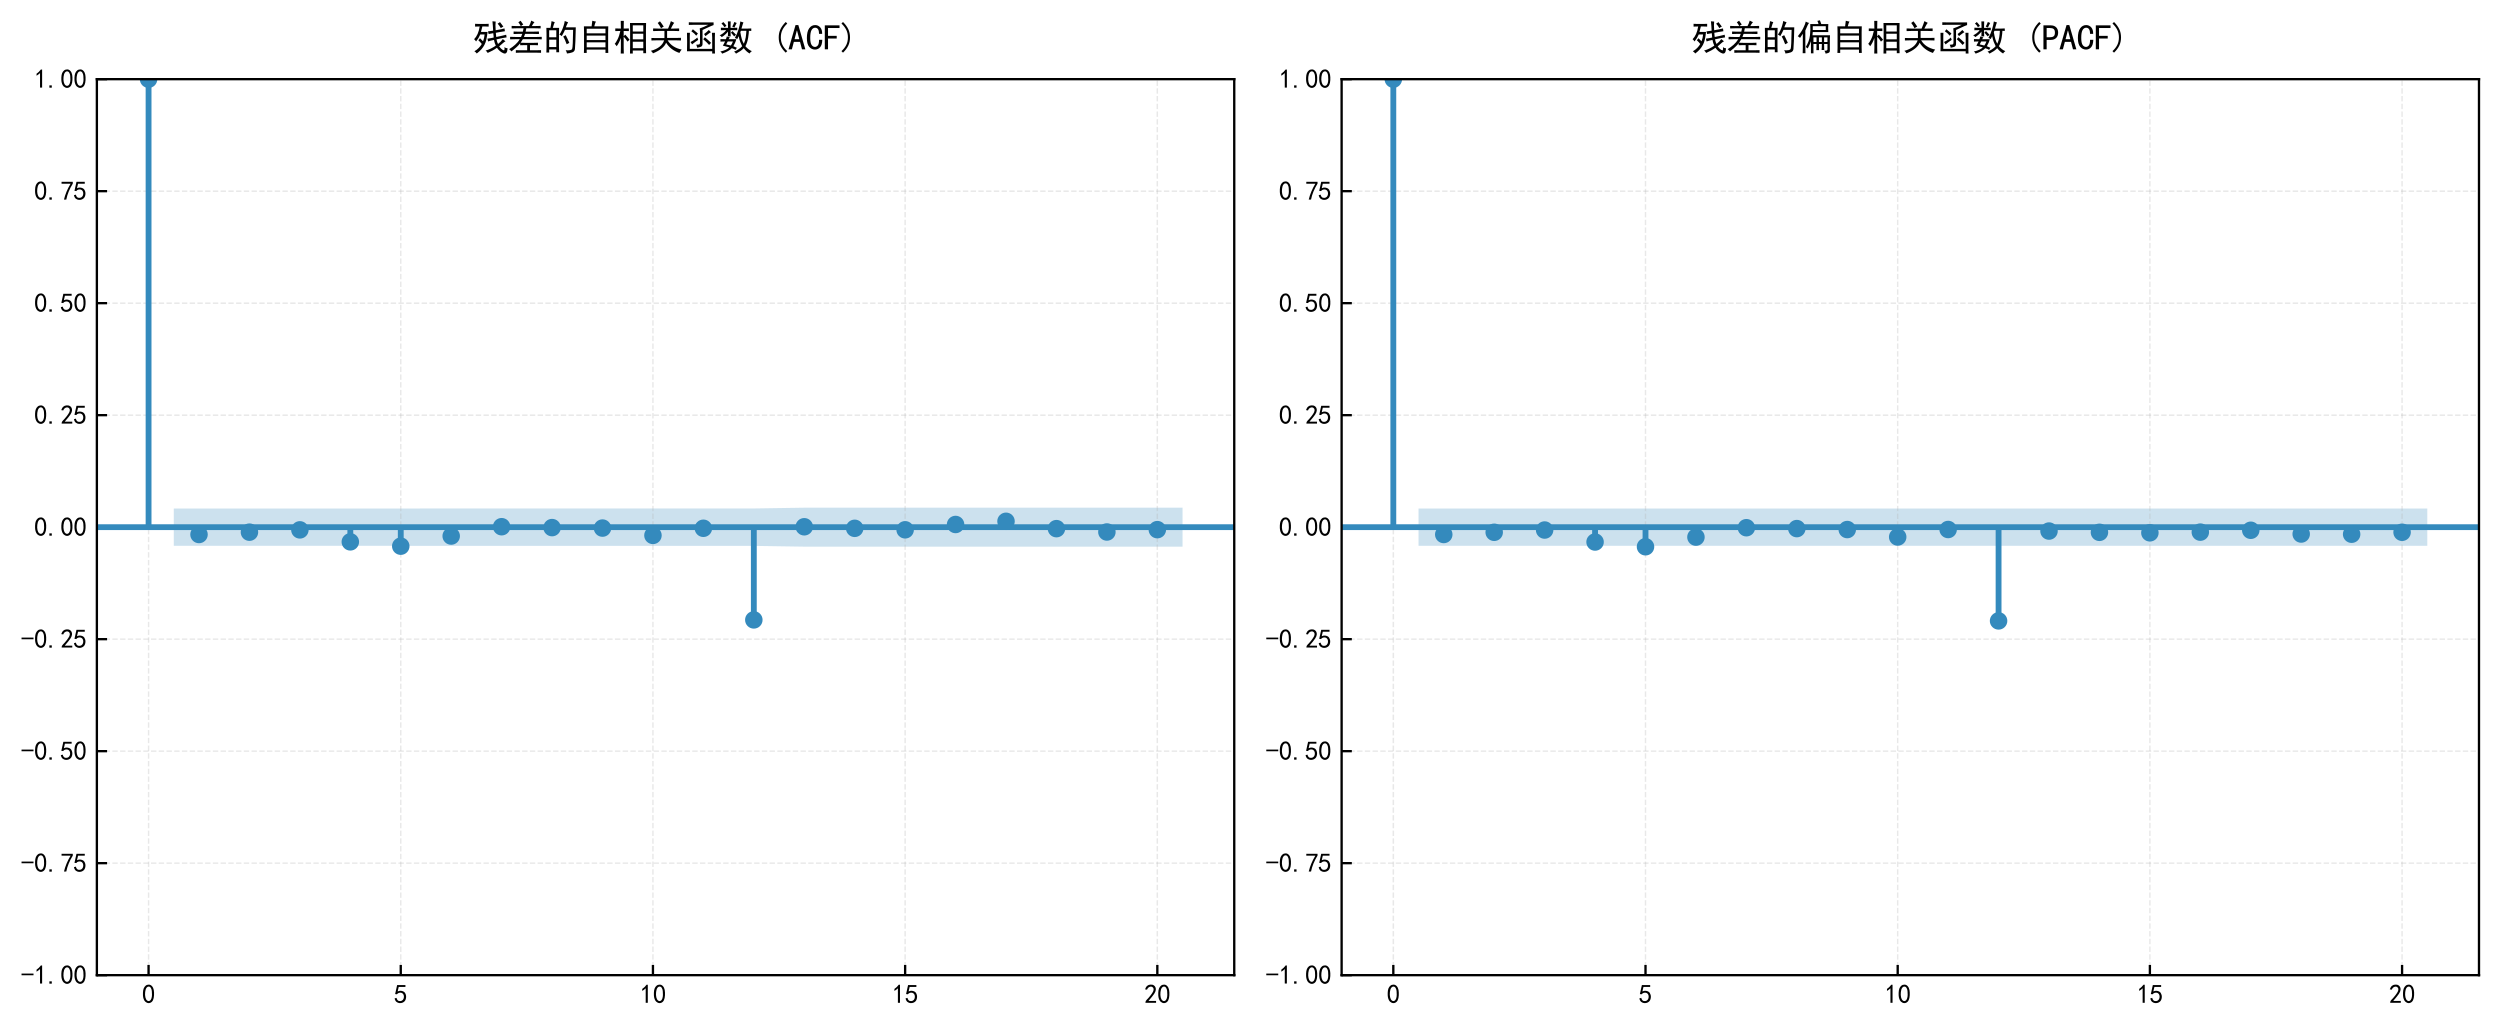 <?xml version="1.0" encoding="utf-8" standalone="no"?>
<!DOCTYPE svg PUBLIC "-//W3C//DTD SVG 1.1//EN"
  "http://www.w3.org/Graphics/SVG/1.1/DTD/svg11.dtd">
<svg xmlns:xlink="http://www.w3.org/1999/xlink" width="856.8pt" height="352.219pt" viewBox="0 0 856.8 352.219" xmlns="http://www.w3.org/2000/svg" version="1.1">
 <defs>
  <style type="text/css">*{stroke-linejoin: round; stroke-linecap: butt}</style>
 </defs>
 <g id="figure_1">
  <g id="patch_1">
   <path d="M 0 352.219 
L 856.8 352.219 
L 856.8 0 
L 0 0 
z
" style="fill: #ffffff"/>
  </g>
  <g id="axes_1">
   <g id="patch_2">
    <path d="M 33.2 334.206 
L 423 334.206 
L 423 27.137 
L 33.2 27.137 
z
" style="fill: #ffffff"/>
   </g>
   <g id="FillBetweenPolyCollection_1">
    <path d="M 59.561 174.287 
L 59.561 187.057 
L 85.49 187.059 
L 102.776 187.06 
L 120.062 187.06 
L 137.348 187.067 
L 154.634 187.078 
L 171.92 187.081 
L 189.206 187.081 
L 206.492 187.081 
L 223.778 187.081 
L 241.065 187.083 
L 258.351 187.083 
L 275.637 187.35 
L 292.923 187.35 
L 310.209 187.35 
L 327.495 187.35 
L 344.781 187.35 
L 362.067 187.351 
L 379.353 187.351 
L 405.282 187.352 
L 405.282 173.992 
L 405.282 173.992 
L 379.353 173.992 
L 362.067 173.993 
L 344.781 173.994 
L 327.495 173.994 
L 310.209 173.994 
L 292.923 173.994 
L 275.637 173.994 
L 258.351 174.261 
L 241.065 174.261 
L 223.778 174.263 
L 206.492 174.263 
L 189.206 174.263 
L 171.92 174.263 
L 154.634 174.266 
L 137.348 174.277 
L 120.062 174.284 
L 102.776 174.284 
L 85.49 174.285 
L 59.561 174.287 
z
" clip-path="url(#pcaba316d88)" style="fill: #348abd; fill-opacity: 0.25"/>
   </g>
   <g id="matplotlib.axis_1">
    <g id="xtick_1">
     <g id="line2d_1">
      <path d="M 50.918 334.206 
L 50.918 27.137 
" clip-path="url(#pcaba316d88)" style="fill: none; stroke-dasharray: 1.85,0.8; stroke-dashoffset: 0; stroke: #b2b2b2; stroke-opacity: 0.3; stroke-width: 0.5"/>
     </g>
     <g id="line2d_2">
      <defs>
       <path id="m347ebb7523" d="M 0 0 
L 0 -3.5 
" style="stroke: #000000; stroke-width: 0.8"/>
      </defs>
      <g>
       <use xlink:href="#m347ebb7523" x="50.918" y="334.206" style="stroke: #000000; stroke-width: 0.8"/>
      </g>
     </g>
     <g id="text_1">
      <!-- 0 -->
      <g transform="translate(48.668 343.894) scale(0.09 -0.09)">
       <defs>
        <path id="SimHei-30" d="M 225 2537 
Q 250 3200 412 3587 
Q 575 3975 875 4225 
Q 1175 4475 1612 4475 
Q 2050 4475 2375 4112 
Q 2700 3750 2800 3200 
Q 2900 2650 2862 1937 
Q 2825 1225 2612 775 
Q 2400 325 1975 150 
Q 1550 -25 1125 187 
Q 700 400 525 750 
Q 350 1100 275 1487 
Q 200 1875 225 2537 
z
M 750 2687 
Q 675 2000 800 1462 
Q 925 925 1212 700 
Q 1500 475 1800 612 
Q 2100 750 2237 1162 
Q 2375 1575 2375 2062 
Q 2375 2550 2337 2950 
Q 2300 3350 2112 3675 
Q 1925 4000 1612 4012 
Q 1300 4025 1062 3700 
Q 825 3375 750 2687 
z
" transform="scale(0.016)"/>
       </defs>
       <use xlink:href="#SimHei-30"/>
      </g>
     </g>
    </g>
    <g id="xtick_2">
     <g id="line2d_3">
      <path d="M 137.348 334.206 
L 137.348 27.137 
" clip-path="url(#pcaba316d88)" style="fill: none; stroke-dasharray: 1.85,0.8; stroke-dashoffset: 0; stroke: #b2b2b2; stroke-opacity: 0.3; stroke-width: 0.5"/>
     </g>
     <g id="line2d_4">
      <g>
       <use xlink:href="#m347ebb7523" x="137.348" y="334.206" style="stroke: #000000; stroke-width: 0.8"/>
      </g>
     </g>
     <g id="text_2">
      <!-- 5 -->
      <g transform="translate(135.098 343.894) scale(0.09 -0.09)">
       <defs>
        <path id="SimHei-35" d="M 550 1325 
Q 725 650 1150 575 
Q 1575 500 1837 662 
Q 2100 825 2212 1087 
Q 2325 1350 2312 1675 
Q 2300 2000 2137 2225 
Q 1975 2450 1725 2525 
Q 1475 2600 1162 2525 
Q 850 2450 650 2175 
L 225 2225 
Q 275 2375 700 4375 
L 2675 4375 
L 2675 3925 
L 1075 3925 
Q 950 3250 825 2850 
Q 1200 3025 1525 3012 
Q 1850 3000 2150 2862 
Q 2450 2725 2587 2487 
Q 2725 2250 2787 2012 
Q 2850 1775 2837 1500 
Q 2825 1225 2725 937 
Q 2625 650 2425 462 
Q 2225 275 1937 162 
Q 1650 50 1275 75 
Q 900 100 562 350 
Q 225 600 100 1200 
L 550 1325 
z
" transform="scale(0.016)"/>
       </defs>
       <use xlink:href="#SimHei-35"/>
      </g>
     </g>
    </g>
    <g id="xtick_3">
     <g id="line2d_5">
      <path d="M 223.778 334.206 
L 223.778 27.137 
" clip-path="url(#pcaba316d88)" style="fill: none; stroke-dasharray: 1.85,0.8; stroke-dashoffset: 0; stroke: #b2b2b2; stroke-opacity: 0.3; stroke-width: 0.5"/>
     </g>
     <g id="line2d_6">
      <g>
       <use xlink:href="#m347ebb7523" x="223.778" y="334.206" style="stroke: #000000; stroke-width: 0.8"/>
      </g>
     </g>
     <g id="text_3">
      <!-- 10 -->
      <g transform="translate(219.278 343.894) scale(0.09 -0.09)">
       <defs>
        <path id="SimHei-31" d="M 1400 3600 
Q 1075 3275 575 2975 
L 575 3450 
Q 1200 3875 1600 4450 
L 1900 4450 
L 1900 150 
L 1400 150 
L 1400 3600 
z
" transform="scale(0.016)"/>
       </defs>
       <use xlink:href="#SimHei-31"/>
       <use xlink:href="#SimHei-30" transform="translate(50 0)"/>
      </g>
     </g>
    </g>
    <g id="xtick_4">
     <g id="line2d_7">
      <path d="M 310.209 334.206 
L 310.209 27.137 
" clip-path="url(#pcaba316d88)" style="fill: none; stroke-dasharray: 1.85,0.8; stroke-dashoffset: 0; stroke: #b2b2b2; stroke-opacity: 0.3; stroke-width: 0.5"/>
     </g>
     <g id="line2d_8">
      <g>
       <use xlink:href="#m347ebb7523" x="310.209" y="334.206" style="stroke: #000000; stroke-width: 0.8"/>
      </g>
     </g>
     <g id="text_4">
      <!-- 15 -->
      <g transform="translate(305.709 343.894) scale(0.09 -0.09)">
       <use xlink:href="#SimHei-31"/>
       <use xlink:href="#SimHei-35" transform="translate(50 0)"/>
      </g>
     </g>
    </g>
    <g id="xtick_5">
     <g id="line2d_9">
      <path d="M 396.639 334.206 
L 396.639 27.137 
" clip-path="url(#pcaba316d88)" style="fill: none; stroke-dasharray: 1.85,0.8; stroke-dashoffset: 0; stroke: #b2b2b2; stroke-opacity: 0.3; stroke-width: 0.5"/>
     </g>
     <g id="line2d_10">
      <g>
       <use xlink:href="#m347ebb7523" x="396.639" y="334.206" style="stroke: #000000; stroke-width: 0.8"/>
      </g>
     </g>
     <g id="text_5">
      <!-- 20 -->
      <g transform="translate(392.139 343.894) scale(0.09 -0.09)">
       <defs>
        <path id="SimHei-32" d="M 300 250 
Q 325 625 650 925 
Q 975 1225 1475 1862 
Q 1975 2500 2125 2850 
Q 2275 3200 2237 3450 
Q 2200 3700 2000 3862 
Q 1800 4025 1537 4000 
Q 1275 3975 1037 3800 
Q 800 3625 675 3275 
L 200 3350 
Q 400 3925 712 4187 
Q 1025 4450 1450 4475 
Q 1700 4500 1900 4462 
Q 2100 4425 2312 4287 
Q 2525 4150 2662 3875 
Q 2800 3600 2762 3212 
Q 2725 2825 2375 2287 
Q 2025 1750 1025 600 
L 2825 600 
L 2825 150 
L 300 150 
L 300 250 
z
" transform="scale(0.016)"/>
       </defs>
       <use xlink:href="#SimHei-32"/>
       <use xlink:href="#SimHei-30" transform="translate(50 0)"/>
      </g>
     </g>
    </g>
   </g>
   <g id="matplotlib.axis_2">
    <g id="ytick_1">
     <g id="line2d_11">
      <path d="M 33.2 334.206 
L 423 334.206 
" clip-path="url(#pcaba316d88)" style="fill: none; stroke-dasharray: 1.85,0.8; stroke-dashoffset: 0; stroke: #b2b2b2; stroke-opacity: 0.3; stroke-width: 0.5"/>
     </g>
     <g id="line2d_12">
      <defs>
       <path id="m91cff520f2" d="M 0 0 
L 3.5 0 
" style="stroke: #000000; stroke-width: 0.8"/>
      </defs>
      <g>
       <use xlink:href="#m91cff520f2" x="33.2" y="334.206" style="stroke: #000000; stroke-width: 0.8"/>
      </g>
     </g>
     <g id="text_6">
      <!-- -1.00 -->
      <g transform="translate(7.2 337.3) scale(0.09 -0.09)">
       <defs>
        <path id="SimHei-2d" d="M 2975 2125 
L 125 2125 
L 125 2525 
L 2975 2525 
L 2975 2125 
z
" transform="scale(0.016)"/>
        <path id="SimHei-2e" d="M 1075 125 
L 500 125 
L 500 675 
L 1075 675 
L 1075 125 
z
" transform="scale(0.016)"/>
       </defs>
       <use xlink:href="#SimHei-2d"/>
       <use xlink:href="#SimHei-31" transform="translate(50 0)"/>
       <use xlink:href="#SimHei-2e" transform="translate(100 0)"/>
       <use xlink:href="#SimHei-30" transform="translate(150 0)"/>
       <use xlink:href="#SimHei-30" transform="translate(200 0)"/>
      </g>
     </g>
    </g>
    <g id="ytick_2">
     <g id="line2d_13">
      <path d="M 33.2 295.823 
L 423 295.823 
" clip-path="url(#pcaba316d88)" style="fill: none; stroke-dasharray: 1.85,0.8; stroke-dashoffset: 0; stroke: #b2b2b2; stroke-opacity: 0.3; stroke-width: 0.5"/>
     </g>
     <g id="line2d_14">
      <g>
       <use xlink:href="#m91cff520f2" x="33.2" y="295.823" style="stroke: #000000; stroke-width: 0.8"/>
      </g>
     </g>
     <g id="text_7">
      <!-- -0.75 -->
      <g transform="translate(7.2 298.916) scale(0.09 -0.09)">
       <defs>
        <path id="SimHei-37" d="M 850 150 
Q 1300 2050 2425 3925 
L 275 3925 
L 275 4375 
L 2950 4375 
L 2950 3950 
Q 1775 2050 1400 150 
L 850 150 
z
" transform="scale(0.016)"/>
       </defs>
       <use xlink:href="#SimHei-2d"/>
       <use xlink:href="#SimHei-30" transform="translate(50 0)"/>
       <use xlink:href="#SimHei-2e" transform="translate(100 0)"/>
       <use xlink:href="#SimHei-37" transform="translate(150 0)"/>
       <use xlink:href="#SimHei-35" transform="translate(200 0)"/>
      </g>
     </g>
    </g>
    <g id="ytick_3">
     <g id="line2d_15">
      <path d="M 33.2 257.439 
L 423 257.439 
" clip-path="url(#pcaba316d88)" style="fill: none; stroke-dasharray: 1.85,0.8; stroke-dashoffset: 0; stroke: #b2b2b2; stroke-opacity: 0.3; stroke-width: 0.5"/>
     </g>
     <g id="line2d_16">
      <g>
       <use xlink:href="#m91cff520f2" x="33.2" y="257.439" style="stroke: #000000; stroke-width: 0.8"/>
      </g>
     </g>
     <g id="text_8">
      <!-- -0.50 -->
      <g transform="translate(7.2 260.533) scale(0.09 -0.09)">
       <use xlink:href="#SimHei-2d"/>
       <use xlink:href="#SimHei-30" transform="translate(50 0)"/>
       <use xlink:href="#SimHei-2e" transform="translate(100 0)"/>
       <use xlink:href="#SimHei-35" transform="translate(150 0)"/>
       <use xlink:href="#SimHei-30" transform="translate(200 0)"/>
      </g>
     </g>
    </g>
    <g id="ytick_4">
     <g id="line2d_17">
      <path d="M 33.2 219.055 
L 423 219.055 
" clip-path="url(#pcaba316d88)" style="fill: none; stroke-dasharray: 1.85,0.8; stroke-dashoffset: 0; stroke: #b2b2b2; stroke-opacity: 0.3; stroke-width: 0.5"/>
     </g>
     <g id="line2d_18">
      <g>
       <use xlink:href="#m91cff520f2" x="33.2" y="219.055" style="stroke: #000000; stroke-width: 0.8"/>
      </g>
     </g>
     <g id="text_9">
      <!-- -0.25 -->
      <g transform="translate(7.2 222.149) scale(0.09 -0.09)">
       <use xlink:href="#SimHei-2d"/>
       <use xlink:href="#SimHei-30" transform="translate(50 0)"/>
       <use xlink:href="#SimHei-2e" transform="translate(100 0)"/>
       <use xlink:href="#SimHei-32" transform="translate(150 0)"/>
       <use xlink:href="#SimHei-35" transform="translate(200 0)"/>
      </g>
     </g>
    </g>
    <g id="ytick_5">
     <g id="line2d_19">
      <path d="M 33.2 180.672 
L 423 180.672 
" clip-path="url(#pcaba316d88)" style="fill: none; stroke-dasharray: 1.85,0.8; stroke-dashoffset: 0; stroke: #b2b2b2; stroke-opacity: 0.3; stroke-width: 0.5"/>
     </g>
     <g id="line2d_20">
      <g>
       <use xlink:href="#m91cff520f2" x="33.2" y="180.672" style="stroke: #000000; stroke-width: 0.8"/>
      </g>
     </g>
     <g id="text_10">
      <!-- 0.00 -->
      <g transform="translate(11.7 183.766) scale(0.09 -0.09)">
       <use xlink:href="#SimHei-30"/>
       <use xlink:href="#SimHei-2e" transform="translate(50 0)"/>
       <use xlink:href="#SimHei-30" transform="translate(100 0)"/>
       <use xlink:href="#SimHei-30" transform="translate(150 0)"/>
      </g>
     </g>
    </g>
    <g id="ytick_6">
     <g id="line2d_21">
      <path d="M 33.2 142.288 
L 423 142.288 
" clip-path="url(#pcaba316d88)" style="fill: none; stroke-dasharray: 1.85,0.8; stroke-dashoffset: 0; stroke: #b2b2b2; stroke-opacity: 0.3; stroke-width: 0.5"/>
     </g>
     <g id="line2d_22">
      <g>
       <use xlink:href="#m91cff520f2" x="33.2" y="142.288" style="stroke: #000000; stroke-width: 0.8"/>
      </g>
     </g>
     <g id="text_11">
      <!-- 0.25 -->
      <g transform="translate(11.7 145.382) scale(0.09 -0.09)">
       <use xlink:href="#SimHei-30"/>
       <use xlink:href="#SimHei-2e" transform="translate(50 0)"/>
       <use xlink:href="#SimHei-32" transform="translate(100 0)"/>
       <use xlink:href="#SimHei-35" transform="translate(150 0)"/>
      </g>
     </g>
    </g>
    <g id="ytick_7">
     <g id="line2d_23">
      <path d="M 33.2 103.905 
L 423 103.905 
" clip-path="url(#pcaba316d88)" style="fill: none; stroke-dasharray: 1.85,0.8; stroke-dashoffset: 0; stroke: #b2b2b2; stroke-opacity: 0.3; stroke-width: 0.5"/>
     </g>
     <g id="line2d_24">
      <g>
       <use xlink:href="#m91cff520f2" x="33.2" y="103.905" style="stroke: #000000; stroke-width: 0.8"/>
      </g>
     </g>
     <g id="text_12">
      <!-- 0.50 -->
      <g transform="translate(11.7 106.998) scale(0.09 -0.09)">
       <use xlink:href="#SimHei-30"/>
       <use xlink:href="#SimHei-2e" transform="translate(50 0)"/>
       <use xlink:href="#SimHei-35" transform="translate(100 0)"/>
       <use xlink:href="#SimHei-30" transform="translate(150 0)"/>
      </g>
     </g>
    </g>
    <g id="ytick_8">
     <g id="line2d_25">
      <path d="M 33.2 65.521 
L 423 65.521 
" clip-path="url(#pcaba316d88)" style="fill: none; stroke-dasharray: 1.85,0.8; stroke-dashoffset: 0; stroke: #b2b2b2; stroke-opacity: 0.3; stroke-width: 0.5"/>
     </g>
     <g id="line2d_26">
      <g>
       <use xlink:href="#m91cff520f2" x="33.2" y="65.521" style="stroke: #000000; stroke-width: 0.8"/>
      </g>
     </g>
     <g id="text_13">
      <!-- 0.75 -->
      <g transform="translate(11.7 68.615) scale(0.09 -0.09)">
       <use xlink:href="#SimHei-30"/>
       <use xlink:href="#SimHei-2e" transform="translate(50 0)"/>
       <use xlink:href="#SimHei-37" transform="translate(100 0)"/>
       <use xlink:href="#SimHei-35" transform="translate(150 0)"/>
      </g>
     </g>
    </g>
    <g id="ytick_9">
     <g id="line2d_27">
      <path d="M 33.2 27.137 
L 423 27.137 
" clip-path="url(#pcaba316d88)" style="fill: none; stroke-dasharray: 1.85,0.8; stroke-dashoffset: 0; stroke: #b2b2b2; stroke-opacity: 0.3; stroke-width: 0.5"/>
     </g>
     <g id="line2d_28">
      <g>
       <use xlink:href="#m91cff520f2" x="33.2" y="27.137" style="stroke: #000000; stroke-width: 0.8"/>
      </g>
     </g>
     <g id="text_14">
      <!-- 1.00 -->
      <g transform="translate(11.7 30.231) scale(0.09 -0.09)">
       <use xlink:href="#SimHei-31"/>
       <use xlink:href="#SimHei-2e" transform="translate(50 0)"/>
       <use xlink:href="#SimHei-30" transform="translate(100 0)"/>
       <use xlink:href="#SimHei-30" transform="translate(150 0)"/>
      </g>
     </g>
    </g>
   </g>
   <g id="LineCollection_1">
    <path d="M 50.918 180.672 
L 50.918 27.137 
" clip-path="url(#pcaba316d88)" style="fill: none; stroke: #348abd; stroke-width: 2"/>
    <path d="M 68.204 180.672 
L 68.204 183.179 
" clip-path="url(#pcaba316d88)" style="fill: none; stroke: #348abd; stroke-width: 2"/>
    <path d="M 85.49 180.672 
L 85.49 182.385 
" clip-path="url(#pcaba316d88)" style="fill: none; stroke: #348abd; stroke-width: 2"/>
    <path d="M 102.776 180.672 
L 102.776 181.596 
" clip-path="url(#pcaba316d88)" style="fill: none; stroke: #348abd; stroke-width: 2"/>
    <path d="M 120.062 180.672 
L 120.062 185.702 
" clip-path="url(#pcaba316d88)" style="fill: none; stroke: #348abd; stroke-width: 2"/>
    <path d="M 137.348 180.672 
L 137.348 187.181 
" clip-path="url(#pcaba316d88)" style="fill: none; stroke: #348abd; stroke-width: 2"/>
    <path d="M 154.634 180.672 
L 154.634 183.71 
" clip-path="url(#pcaba316d88)" style="fill: none; stroke: #348abd; stroke-width: 2"/>
    <path d="M 171.92 180.672 
L 171.92 180.514 
" clip-path="url(#pcaba316d88)" style="fill: none; stroke: #348abd; stroke-width: 2"/>
    <path d="M 189.206 180.672 
L 189.206 180.818 
" clip-path="url(#pcaba316d88)" style="fill: none; stroke: #348abd; stroke-width: 2"/>
    <path d="M 206.492 180.672 
L 206.492 180.984 
" clip-path="url(#pcaba316d88)" style="fill: none; stroke: #348abd; stroke-width: 2"/>
    <path d="M 223.778 180.672 
L 223.778 183.488 
" clip-path="url(#pcaba316d88)" style="fill: none; stroke: #348abd; stroke-width: 2"/>
    <path d="M 241.065 180.672 
L 241.065 181.05 
" clip-path="url(#pcaba316d88)" style="fill: none; stroke: #348abd; stroke-width: 2"/>
    <path d="M 258.351 180.672 
L 258.351 212.447 
" clip-path="url(#pcaba316d88)" style="fill: none; stroke: #348abd; stroke-width: 2"/>
    <path d="M 275.637 180.672 
L 275.637 180.535 
" clip-path="url(#pcaba316d88)" style="fill: none; stroke: #348abd; stroke-width: 2"/>
    <path d="M 292.923 180.672 
L 292.923 181.066 
" clip-path="url(#pcaba316d88)" style="fill: none; stroke: #348abd; stroke-width: 2"/>
    <path d="M 310.209 180.672 
L 310.209 181.573 
" clip-path="url(#pcaba316d88)" style="fill: none; stroke: #348abd; stroke-width: 2"/>
    <path d="M 327.495 180.672 
L 327.495 179.752 
" clip-path="url(#pcaba316d88)" style="fill: none; stroke: #348abd; stroke-width: 2"/>
    <path d="M 344.781 180.672 
L 344.781 178.661 
" clip-path="url(#pcaba316d88)" style="fill: none; stroke: #348abd; stroke-width: 2"/>
    <path d="M 362.067 180.672 
L 362.067 181.178 
" clip-path="url(#pcaba316d88)" style="fill: none; stroke: #348abd; stroke-width: 2"/>
    <path d="M 379.353 180.672 
L 379.353 182.324 
" clip-path="url(#pcaba316d88)" style="fill: none; stroke: #348abd; stroke-width: 2"/>
    <path d="M 396.639 180.672 
L 396.639 181.52 
" clip-path="url(#pcaba316d88)" style="fill: none; stroke: #348abd; stroke-width: 2"/>
   </g>
   <g id="line2d_29">
    <path d="M 33.2 180.672 
L 423 180.672 
" clip-path="url(#pcaba316d88)" style="fill: none; stroke: #348abd; stroke-width: 2; stroke-linecap: square"/>
   </g>
   <g id="line2d_30">
    <defs>
     <path id="m0219f56761" d="M 0 2.5 
C 0.663 2.5 1.299 2.237 1.768 1.768 
C 2.237 1.299 2.5 0.663 2.5 0 
C 2.5 -0.663 2.237 -1.299 1.768 -1.768 
C 1.299 -2.237 0.663 -2.5 0 -2.5 
C -0.663 -2.5 -1.299 -2.237 -1.768 -1.768 
C -2.237 -1.299 -2.5 -0.663 -2.5 0 
C -2.5 0.663 -2.237 1.299 -1.768 1.768 
C -1.299 2.237 -0.663 2.5 0 2.5 
z
" style="stroke: #348abd"/>
    </defs>
    <g clip-path="url(#pcaba316d88)">
     <use xlink:href="#m0219f56761" x="50.918" y="27.137" style="fill: #348abd; stroke: #348abd"/>
     <use xlink:href="#m0219f56761" x="68.204" y="183.179" style="fill: #348abd; stroke: #348abd"/>
     <use xlink:href="#m0219f56761" x="85.49" y="182.385" style="fill: #348abd; stroke: #348abd"/>
     <use xlink:href="#m0219f56761" x="102.776" y="181.596" style="fill: #348abd; stroke: #348abd"/>
     <use xlink:href="#m0219f56761" x="120.062" y="185.702" style="fill: #348abd; stroke: #348abd"/>
     <use xlink:href="#m0219f56761" x="137.348" y="187.181" style="fill: #348abd; stroke: #348abd"/>
     <use xlink:href="#m0219f56761" x="154.634" y="183.71" style="fill: #348abd; stroke: #348abd"/>
     <use xlink:href="#m0219f56761" x="171.92" y="180.514" style="fill: #348abd; stroke: #348abd"/>
     <use xlink:href="#m0219f56761" x="189.206" y="180.818" style="fill: #348abd; stroke: #348abd"/>
     <use xlink:href="#m0219f56761" x="206.492" y="180.984" style="fill: #348abd; stroke: #348abd"/>
     <use xlink:href="#m0219f56761" x="223.778" y="183.488" style="fill: #348abd; stroke: #348abd"/>
     <use xlink:href="#m0219f56761" x="241.065" y="181.05" style="fill: #348abd; stroke: #348abd"/>
     <use xlink:href="#m0219f56761" x="258.351" y="212.447" style="fill: #348abd; stroke: #348abd"/>
     <use xlink:href="#m0219f56761" x="275.637" y="180.535" style="fill: #348abd; stroke: #348abd"/>
     <use xlink:href="#m0219f56761" x="292.923" y="181.066" style="fill: #348abd; stroke: #348abd"/>
     <use xlink:href="#m0219f56761" x="310.209" y="181.573" style="fill: #348abd; stroke: #348abd"/>
     <use xlink:href="#m0219f56761" x="327.495" y="179.752" style="fill: #348abd; stroke: #348abd"/>
     <use xlink:href="#m0219f56761" x="344.781" y="178.661" style="fill: #348abd; stroke: #348abd"/>
     <use xlink:href="#m0219f56761" x="362.067" y="181.178" style="fill: #348abd; stroke: #348abd"/>
     <use xlink:href="#m0219f56761" x="379.353" y="182.324" style="fill: #348abd; stroke: #348abd"/>
     <use xlink:href="#m0219f56761" x="396.639" y="181.52" style="fill: #348abd; stroke: #348abd"/>
    </g>
   </g>
   <g id="patch_3">
    <path d="M 33.2 334.206 
L 33.2 27.137 
" style="fill: none; stroke: #000000; stroke-width: 0.8; stroke-linejoin: miter; stroke-linecap: square"/>
   </g>
   <g id="patch_4">
    <path d="M 423 334.206 
L 423 27.137 
" style="fill: none; stroke: #000000; stroke-width: 0.8; stroke-linejoin: miter; stroke-linecap: square"/>
   </g>
   <g id="patch_5">
    <path d="M 33.2 334.206 
L 423 334.206 
" style="fill: none; stroke: #000000; stroke-width: 0.8; stroke-linejoin: miter; stroke-linecap: square"/>
   </g>
   <g id="patch_6">
    <path d="M 33.2 27.137 
L 423 27.137 
" style="fill: none; stroke: #000000; stroke-width: 0.8; stroke-linejoin: miter; stroke-linecap: square"/>
   </g>
   <g id="text_15">
    <!-- 残差的自相关函数 (ACF) -->
    <g transform="translate(162.1 17.137) scale(0.12 -0.12)">
     <defs>
      <path id="SimHei-6b8b" d="M 5700 3350 
Q 5325 3300 4900 3225 
Q 4475 3150 4075 3075 
Q 4100 2700 4150 2325 
Q 4625 2425 4987 2500 
Q 5350 2575 5925 2725 
L 6000 2250 
Q 5775 2225 5300 2137 
Q 4825 2050 4200 1900 
Q 4300 1375 4475 1075 
Q 5025 1500 5325 1950 
Q 5525 1750 5800 1550 
Q 5550 1425 5350 1237 
Q 5150 1050 4675 650 
Q 5000 200 5275 37 
Q 5550 -125 5600 -12 
Q 5650 100 5625 525 
Q 5825 325 6175 300 
Q 6125 -850 5450 -587 
Q 4775 -325 4275 400 
Q 3950 150 3537 -75 
Q 3125 -300 2625 -525 
Q 2475 -250 2250 -100 
Q 2775 50 3200 262 
Q 3625 475 4075 775 
Q 3850 1225 3750 1800 
Q 3100 1675 2700 1525 
L 2575 2025 
Q 3300 2125 3700 2225 
Q 3650 2600 3625 3000 
Q 3225 2950 2800 2850 
L 2675 3325 
Q 3150 3375 3600 3450 
Q 3575 3925 3550 4275 
Q 3525 4625 3475 5125 
Q 3775 5075 4050 5075 
Q 4025 4700 4012 4412 
Q 4000 4125 4050 3525 
Q 5200 3725 5625 3850 
L 5700 3350 
z
M 2125 4650 
Q 2450 4650 2800 4675 
L 2800 4175 
Q 2450 4200 2125 4200 
L 1675 4200 
Q 1550 3700 1425 3225 
L 2600 3225 
Q 2525 2500 2400 1925 
Q 2275 1350 2050 925 
Q 1825 500 1512 137 
Q 1200 -225 675 -625 
Q 525 -400 250 -225 
Q 700 25 1037 375 
Q 1375 725 1575 1075 
Q 1275 1450 950 1750 
Q 1125 1900 1250 2100 
Q 1550 1825 1800 1550 
Q 2025 2175 2075 2775 
L 1300 2775 
Q 1125 2375 987 2150 
Q 850 1925 550 1525 
Q 350 1825 200 1925 
Q 575 2300 825 2862 
Q 1075 3425 1200 4200 
Q 775 4200 375 4175 
L 375 4675 
Q 750 4650 1075 4650 
L 2125 4650 
z
M 4825 4975 
Q 5150 4575 5425 4175 
Q 5125 4050 4975 3900 
Q 4750 4325 4400 4700 
Q 4600 4825 4825 4975 
z
" transform="scale(0.016)"/>
      <path id="SimHei-5dee" d="M 4725 4975 
Q 4500 4725 4250 4275 
L 4850 4275 
Q 5450 4275 5825 4300 
L 5825 3850 
Q 5425 3875 4850 3875 
L 3275 3875 
Q 3225 3600 3150 3275 
L 4525 3275 
Q 5075 3275 5525 3300 
L 5525 2850 
Q 5075 2875 4500 2875 
L 3050 2875 
Q 2975 2650 2850 2325 
L 5125 2325 
Q 5675 2325 6025 2350 
L 6025 1900 
Q 5700 1925 5150 1925 
L 2650 1925 
Q 2425 1550 2250 1300 
Q 2650 1275 3100 1275 
L 4525 1275 
Q 4975 1275 5350 1300 
L 5350 850 
Q 4975 875 4575 875 
L 3925 875 
L 3925 -50 
L 5000 -50 
Q 5200 -50 5900 -25 
L 5900 -500 
Q 5275 -475 5025 -475 
L 2100 -475 
Q 1700 -475 1400 -500 
L 1400 -25 
Q 1775 -50 2125 -50 
L 3425 -50 
L 3425 875 
L 3100 875 
Q 2625 875 2175 850 
L 2175 1200 
Q 1925 875 1487 475 
Q 1050 75 625 -250 
Q 425 -25 200 150 
Q 750 475 1262 925 
Q 1775 1375 2100 1925 
L 1325 1925 
Q 750 1925 375 1900 
L 375 2350 
Q 750 2325 1350 2325 
L 2325 2325 
Q 2450 2575 2550 2875 
L 1725 2875 
Q 1375 2875 1000 2850 
L 1000 3300 
Q 1500 3275 1700 3275 
L 2650 3275 
Q 2725 3575 2775 3875 
L 1500 3875 
Q 1100 3875 650 3850 
L 650 4300 
Q 1025 4275 1425 4275 
L 2275 4275 
Q 2075 4675 1850 4950 
Q 2025 5050 2250 5225 
Q 2450 4975 2725 4550 
Q 2525 4450 2325 4275 
L 3750 4275 
Q 4000 4700 4150 5250 
Q 4400 5100 4725 4975 
z
" transform="scale(0.016)"/>
      <path id="SimHei-7684" d="M 2100 4975 
Q 1975 4750 1750 3950 
L 2875 3950 
Q 2850 3525 2850 2875 
L 2850 675 
Q 2850 300 2875 -400 
L 2375 -400 
L 2375 100 
L 1100 100 
L 1100 -450 
L 600 -450 
Q 625 350 625 550 
L 625 2850 
Q 625 3525 600 3950 
L 1325 3950 
Q 1450 4525 1525 5150 
Q 1875 5025 2100 4975 
z
M 5825 3075 
Q 5800 1550 5700 175 
Q 5650 -275 5225 -425 
Q 4800 -575 4275 -625 
Q 4250 -350 4050 -50 
Q 4550 -75 4837 -25 
Q 5125 25 5200 200 
Q 5275 375 5312 1225 
Q 5350 2075 5375 3600 
L 3925 3600 
Q 3725 3125 3350 2475 
Q 3175 2650 2925 2750 
Q 3150 3050 3350 3475 
Q 3550 3900 3700 4400 
Q 3850 4900 3875 5175 
Q 4225 5025 4475 4950 
Q 4350 4750 4262 4512 
Q 4175 4275 4075 4050 
L 5850 4050 
Q 5825 3525 5825 3075 
z
M 2375 525 
L 2375 1850 
L 1100 1850 
L 1100 525 
L 2375 525 
z
M 2375 2275 
L 2375 3525 
L 1100 3525 
L 1100 2275 
L 2375 2275 
z
M 4350 2050 
Q 4500 1750 4700 1275 
Q 4525 1200 4225 1025 
Q 4050 1500 3900 1837 
Q 3750 2175 3600 2400 
Q 3775 2500 4050 2650 
L 4350 2050 
z
" transform="scale(0.016)"/>
      <path id="SimHei-81ea" d="M 3200 5075 
Q 3050 4850 2900 4225 
L 5400 4225 
Q 5375 3650 5375 3175 
L 5375 375 
Q 5375 -75 5400 -525 
L 4900 -525 
L 4900 75 
L 1550 75 
L 1550 -525 
L 1050 -525 
Q 1075 -50 1075 350 
L 1075 3200 
Q 1075 3650 1050 4225 
L 2425 4225 
Q 2525 4900 2550 5225 
Q 2850 5125 3200 5075 
z
M 4900 475 
L 4900 1375 
L 1550 1375 
L 1550 475 
L 4900 475 
z
M 4900 2975 
L 4900 3800 
L 1550 3800 
L 1550 2975 
L 4900 2975 
z
M 4900 1775 
L 4900 2575 
L 1550 2575 
L 1550 1775 
L 4900 1775 
z
" transform="scale(0.016)"/>
      <path id="SimHei-76f8" d="M 5900 4825 
Q 5875 4225 5875 3575 
L 5875 750 
Q 5875 75 5900 -575 
L 5400 -575 
L 5400 -100 
L 3525 -100 
L 3525 -625 
L 3025 -625 
Q 3050 125 3050 675 
L 3050 3600 
Q 3050 4250 3025 4825 
L 5900 4825 
z
M 1400 3825 
Q 1400 4850 1375 5200 
L 1925 5200 
Q 1900 4825 1900 3825 
Q 2500 3825 2825 3850 
L 2825 3375 
Q 2525 3400 1900 3400 
L 1900 2450 
Q 2025 2575 2175 2750 
Q 2625 2275 2950 1825 
Q 2800 1725 2575 1500 
Q 2300 1975 1900 2375 
L 1900 475 
Q 1900 50 1925 -625 
L 1375 -625 
Q 1400 50 1400 450 
L 1400 2150 
Q 1075 1225 650 675 
Q 475 950 300 1100 
Q 475 1250 800 1887 
Q 1125 2525 1300 3400 
Q 750 3400 400 3375 
L 400 3850 
Q 850 3825 1400 3825 
z
M 5400 325 
L 5400 1475 
L 3525 1475 
L 3525 325 
L 5400 325 
z
M 5400 3300 
L 5400 4400 
L 3525 4400 
L 3525 3300 
L 5400 3300 
z
M 5400 1900 
L 5400 2900 
L 3525 2900 
L 3525 1900 
L 5400 1900 
z
" transform="scale(0.016)"/>
      <path id="SimHei-5173" d="M 4675 4850 
Q 4525 4675 4362 4375 
Q 4200 4075 4075 3825 
L 4625 3825 
Q 5150 3825 5550 3850 
L 5550 3375 
Q 5225 3400 4700 3400 
L 3400 3400 
L 3400 2150 
L 4975 2150 
Q 5475 2150 5875 2175 
L 5875 1700 
Q 5475 1725 5025 1725 
L 3500 1725 
Q 4250 450 6000 75 
Q 5775 -175 5600 -525 
Q 4025 0 3225 1300 
Q 2800 200 875 -600 
Q 775 -350 500 -150 
Q 2425 375 2875 1725 
L 1550 1725 
Q 975 1725 600 1700 
L 600 2150 
Q 875 2125 1450 2125 
L 2925 2125 
L 2925 3400 
L 1750 3400 
Q 1275 3400 900 3375 
L 900 3850 
Q 1275 3825 1775 3825 
L 3575 3825 
Q 3925 4625 4075 5150 
Q 4325 5000 4675 4850 
z
M 2125 5125 
Q 2450 4725 2800 4175 
Q 2500 4025 2325 3875 
Q 2025 4450 1725 4825 
Q 1950 4975 2125 5125 
z
" transform="scale(0.016)"/>
      <path id="SimHei-51fd" d="M 1200 200 
L 5200 200 
L 5200 2225 
Q 5200 2600 5150 3075 
L 5700 3075 
Q 5675 2500 5675 2225 
L 5675 50 
Q 5675 -275 5700 -625 
L 5200 -625 
L 5200 -225 
L 700 -225 
Q 725 50 725 1375 
Q 725 2700 700 3075 
L 1225 3075 
Q 1200 2800 1200 2475 
L 1200 200 
z
M 5450 4925 
L 5450 4450 
Q 5075 4325 4475 4037 
Q 3875 3750 3475 3575 
L 3475 1100 
Q 3475 700 3200 587 
Q 2925 475 2525 400 
Q 2475 675 2350 950 
Q 2750 950 2887 1000 
Q 3025 1050 3025 1375 
L 3025 3075 
Q 3025 3550 2975 3850 
Q 3225 3925 3700 4125 
Q 4175 4325 4500 4500 
L 1950 4500 
Q 1425 4500 1025 4475 
L 1025 4950 
Q 1525 4925 1950 4925 
L 5450 4925 
z
M 4500 1750 
Q 4700 1575 5000 1275 
Q 4825 1125 4650 900 
Q 4400 1175 4200 1375 
Q 4000 1575 3600 1925 
Q 3775 2100 3900 2275 
L 4500 1750 
z
M 2700 1800 
Q 2525 1675 2237 1487 
Q 1950 1300 1600 1000 
Q 1525 1175 1325 1425 
Q 1500 1500 1887 1737 
Q 2275 1975 2550 2225 
Q 2600 2025 2700 1800 
z
M 4975 3175 
Q 4800 3100 4562 2912 
Q 4325 2725 4000 2475 
Q 3875 2700 3750 2850 
Q 4025 3050 4200 3200 
Q 4375 3350 4600 3575 
Q 4775 3375 4975 3175 
z
M 2350 2550 
Q 2200 2750 2000 2937 
Q 1800 3125 1475 3350 
Q 1650 3525 1750 3700 
Q 2025 3500 2650 2950 
Q 2475 2725 2350 2550 
z
" transform="scale(0.016)"/>
      <path id="SimHei-6570" d="M 4525 4925 
Q 4475 4800 4400 4587 
Q 4325 4375 4175 3825 
L 5325 3825 
Q 5575 3825 5925 3850 
L 5925 3400 
Q 5650 3425 5500 3425 
Q 5500 3025 5362 2162 
Q 5225 1300 4875 675 
Q 5125 375 5437 137 
Q 5750 -100 6025 -200 
Q 5725 -425 5625 -625 
Q 5325 -450 5075 -225 
Q 4825 0 4575 325 
Q 4300 25 3987 -187 
Q 3675 -400 3200 -650 
Q 3075 -425 2850 -300 
Q 3225 -150 3650 125 
Q 4075 400 4300 675 
Q 4125 1025 3962 1425 
Q 3800 1825 3675 2475 
Q 3600 2275 3425 1950 
Q 3250 2050 3000 2150 
Q 3400 2850 3650 3675 
Q 3900 4500 3975 5100 
Q 4275 4975 4525 4925 
z
M 2100 2250 
Q 2000 2150 1875 1925 
L 3250 1925 
Q 3100 1300 2725 675 
Q 3125 525 3350 400 
Q 3225 225 3125 25 
Q 2900 175 2450 325 
Q 1950 -225 725 -650 
Q 600 -375 400 -275 
Q 1575 0 2000 475 
Q 1300 650 850 775 
Q 1000 1000 1250 1525 
Q 1000 1525 425 1500 
L 425 1950 
Q 900 1925 1400 1925 
Q 1500 2150 1550 2425 
Q 1825 2325 2100 2250 
z
M 1775 3950 
Q 1775 4550 1750 5100 
L 2250 5100 
Q 2225 4575 2225 3950 
Q 3075 3950 3425 3975 
L 3425 3525 
Q 3075 3550 2225 3550 
Q 2225 2825 2250 2425 
L 1750 2425 
Q 1775 2775 1775 3300 
Q 1650 3100 1300 2787 
Q 950 2475 650 2300 
Q 525 2525 275 2625 
Q 500 2700 875 2975 
Q 1250 3250 1450 3550 
Q 950 3550 500 3525 
L 500 3975 
Q 925 3950 1775 3950 
z
M 3975 3175 
Q 4200 1700 4600 1125 
Q 4850 1700 4937 2287 
Q 5025 2875 5050 3425 
L 4075 3425 
L 3975 3175 
z
M 1450 1000 
Q 1750 925 2275 800 
Q 2475 1050 2650 1525 
L 1725 1525 
Q 1600 1275 1450 1000 
z
M 3325 4825 
Q 3200 4625 3125 4450 
Q 3050 4275 2925 4025 
Q 2725 4125 2525 4175 
Q 2725 4500 2900 5000 
Q 3150 4875 3325 4825 
z
M 2575 3375 
Q 2900 3050 3200 2725 
Q 3050 2600 2875 2425 
Q 2525 2850 2300 3100 
Q 2450 3225 2575 3375 
z
M 925 5000 
Q 1275 4650 1500 4300 
L 1125 4075 
Q 950 4425 600 4725 
Q 825 4875 925 5000 
z
" transform="scale(0.016)"/>
      <path id="SimHei-20" transform="scale(0.016)"/>
      <path id="SimHei-28" d="M 2975 -200 
L 2700 -475 
Q 2075 125 1762 775 
Q 1450 1425 1450 2250 
Q 1450 3075 1762 3725 
Q 2075 4375 2700 5000 
L 2975 4725 
Q 2400 4175 2112 3587 
Q 1825 3000 1825 2250 
Q 1825 1500 2112 912 
Q 2400 325 2975 -200 
z
" transform="scale(0.016)"/>
      <path id="SimHei-41" d="M 3075 125 
L 2475 125 
L 2125 1450 
L 1025 1450 
L 675 125 
L 75 125 
L 1325 4450 
L 1825 4450 
L 3075 125 
z
M 2000 1925 
L 1600 3450 
L 1550 3450 
L 1150 1925 
L 2000 1925 
z
" transform="scale(0.016)"/>
      <path id="SimHei-43" d="M 2975 1825 
Q 2950 875 2575 475 
Q 2200 75 1675 75 
Q 1075 75 650 562 
Q 225 1050 225 2125 
Q 225 3300 637 3875 
Q 1050 4450 1700 4450 
Q 2250 4450 2612 4037 
Q 2975 3625 2950 2875 
L 2400 2875 
Q 2400 3425 2225 3700 
Q 2050 3975 1700 3975 
Q 1300 3975 1062 3562 
Q 825 3150 825 2175 
Q 825 1275 1062 912 
Q 1300 550 1675 550 
Q 1950 550 2175 812 
Q 2400 1075 2400 1825 
L 2975 1825 
z
" transform="scale(0.016)"/>
      <path id="SimHei-46" d="M 2925 3925 
L 875 3925 
L 875 2525 
L 2425 2525 
L 2425 2050 
L 875 2050 
L 875 125 
L 300 125 
L 300 4400 
L 2925 4400 
L 2925 3925 
z
" transform="scale(0.016)"/>
      <path id="SimHei-29" d="M 1675 2250 
Q 1675 1425 1362 775 
Q 1050 125 425 -475 
L 150 -200 
Q 725 325 1012 912 
Q 1300 1500 1300 2250 
Q 1300 3000 1012 3587 
Q 725 4175 150 4725 
L 425 5000 
Q 1050 4375 1362 3725 
Q 1675 3075 1675 2250 
z
" transform="scale(0.016)"/>
     </defs>
     <use xlink:href="#SimHei-6b8b"/>
     <use xlink:href="#SimHei-5dee" transform="translate(100 0)"/>
     <use xlink:href="#SimHei-7684" transform="translate(200 0)"/>
     <use xlink:href="#SimHei-81ea" transform="translate(300 0)"/>
     <use xlink:href="#SimHei-76f8" transform="translate(400 0)"/>
     <use xlink:href="#SimHei-5173" transform="translate(500 0)"/>
     <use xlink:href="#SimHei-51fd" transform="translate(600 0)"/>
     <use xlink:href="#SimHei-6570" transform="translate(700 0)"/>
     <use xlink:href="#SimHei-20" transform="translate(800 0)"/>
     <use xlink:href="#SimHei-28" transform="translate(850 0)"/>
     <use xlink:href="#SimHei-41" transform="translate(900 0)"/>
     <use xlink:href="#SimHei-43" transform="translate(950 0)"/>
     <use xlink:href="#SimHei-46" transform="translate(1000 0)"/>
     <use xlink:href="#SimHei-29" transform="translate(1050 0)"/>
    </g>
   </g>
  </g>
  <g id="axes_2">
   <g id="patch_7">
    <path d="M 459.8 334.206 
L 849.6 334.206 
L 849.6 27.137 
L 459.8 27.137 
z
" style="fill: #ffffff"/>
   </g>
   <g id="FillBetweenPolyCollection_2">
    <path d="M 486.161 174.287 
L 486.161 187.057 
L 512.09 187.057 
L 529.376 187.057 
L 546.662 187.057 
L 563.948 187.057 
L 581.234 187.057 
L 598.52 187.057 
L 615.806 187.057 
L 633.092 187.057 
L 650.378 187.057 
L 667.665 187.057 
L 684.951 187.057 
L 702.237 187.057 
L 719.523 187.057 
L 736.809 187.057 
L 754.095 187.057 
L 771.381 187.057 
L 788.667 187.057 
L 805.953 187.057 
L 831.882 187.057 
L 831.882 174.287 
L 831.882 174.287 
L 805.953 174.287 
L 788.667 174.287 
L 771.381 174.287 
L 754.095 174.287 
L 736.809 174.287 
L 719.523 174.287 
L 702.237 174.287 
L 684.951 174.287 
L 667.665 174.287 
L 650.378 174.287 
L 633.092 174.287 
L 615.806 174.287 
L 598.52 174.287 
L 581.234 174.287 
L 563.948 174.287 
L 546.662 174.287 
L 529.376 174.287 
L 512.09 174.287 
L 486.161 174.287 
z
" clip-path="url(#p7386706080)" style="fill: #348abd; fill-opacity: 0.25"/>
   </g>
   <g id="matplotlib.axis_3">
    <g id="xtick_6">
     <g id="line2d_31">
      <path d="M 477.518 334.206 
L 477.518 27.137 
" clip-path="url(#p7386706080)" style="fill: none; stroke-dasharray: 1.85,0.8; stroke-dashoffset: 0; stroke: #b2b2b2; stroke-opacity: 0.3; stroke-width: 0.5"/>
     </g>
     <g id="line2d_32">
      <g>
       <use xlink:href="#m347ebb7523" x="477.518" y="334.206" style="stroke: #000000; stroke-width: 0.8"/>
      </g>
     </g>
     <g id="text_16">
      <!-- 0 -->
      <g transform="translate(475.268 343.894) scale(0.09 -0.09)">
       <use xlink:href="#SimHei-30"/>
      </g>
     </g>
    </g>
    <g id="xtick_7">
     <g id="line2d_33">
      <path d="M 563.948 334.206 
L 563.948 27.137 
" clip-path="url(#p7386706080)" style="fill: none; stroke-dasharray: 1.85,0.8; stroke-dashoffset: 0; stroke: #b2b2b2; stroke-opacity: 0.3; stroke-width: 0.5"/>
     </g>
     <g id="line2d_34">
      <g>
       <use xlink:href="#m347ebb7523" x="563.948" y="334.206" style="stroke: #000000; stroke-width: 0.8"/>
      </g>
     </g>
     <g id="text_17">
      <!-- 5 -->
      <g transform="translate(561.698 343.894) scale(0.09 -0.09)">
       <use xlink:href="#SimHei-35"/>
      </g>
     </g>
    </g>
    <g id="xtick_8">
     <g id="line2d_35">
      <path d="M 650.378 334.206 
L 650.378 27.137 
" clip-path="url(#p7386706080)" style="fill: none; stroke-dasharray: 1.85,0.8; stroke-dashoffset: 0; stroke: #b2b2b2; stroke-opacity: 0.3; stroke-width: 0.5"/>
     </g>
     <g id="line2d_36">
      <g>
       <use xlink:href="#m347ebb7523" x="650.378" y="334.206" style="stroke: #000000; stroke-width: 0.8"/>
      </g>
     </g>
     <g id="text_18">
      <!-- 10 -->
      <g transform="translate(645.878 343.894) scale(0.09 -0.09)">
       <use xlink:href="#SimHei-31"/>
       <use xlink:href="#SimHei-30" transform="translate(50 0)"/>
      </g>
     </g>
    </g>
    <g id="xtick_9">
     <g id="line2d_37">
      <path d="M 736.809 334.206 
L 736.809 27.137 
" clip-path="url(#p7386706080)" style="fill: none; stroke-dasharray: 1.85,0.8; stroke-dashoffset: 0; stroke: #b2b2b2; stroke-opacity: 0.3; stroke-width: 0.5"/>
     </g>
     <g id="line2d_38">
      <g>
       <use xlink:href="#m347ebb7523" x="736.809" y="334.206" style="stroke: #000000; stroke-width: 0.8"/>
      </g>
     </g>
     <g id="text_19">
      <!-- 15 -->
      <g transform="translate(732.309 343.894) scale(0.09 -0.09)">
       <use xlink:href="#SimHei-31"/>
       <use xlink:href="#SimHei-35" transform="translate(50 0)"/>
      </g>
     </g>
    </g>
    <g id="xtick_10">
     <g id="line2d_39">
      <path d="M 823.239 334.206 
L 823.239 27.137 
" clip-path="url(#p7386706080)" style="fill: none; stroke-dasharray: 1.85,0.8; stroke-dashoffset: 0; stroke: #b2b2b2; stroke-opacity: 0.3; stroke-width: 0.5"/>
     </g>
     <g id="line2d_40">
      <g>
       <use xlink:href="#m347ebb7523" x="823.239" y="334.206" style="stroke: #000000; stroke-width: 0.8"/>
      </g>
     </g>
     <g id="text_20">
      <!-- 20 -->
      <g transform="translate(818.739 343.894) scale(0.09 -0.09)">
       <use xlink:href="#SimHei-32"/>
       <use xlink:href="#SimHei-30" transform="translate(50 0)"/>
      </g>
     </g>
    </g>
   </g>
   <g id="matplotlib.axis_4">
    <g id="ytick_10">
     <g id="line2d_41">
      <path d="M 459.8 334.206 
L 849.6 334.206 
" clip-path="url(#p7386706080)" style="fill: none; stroke-dasharray: 1.85,0.8; stroke-dashoffset: 0; stroke: #b2b2b2; stroke-opacity: 0.3; stroke-width: 0.5"/>
     </g>
     <g id="line2d_42">
      <g>
       <use xlink:href="#m91cff520f2" x="459.8" y="334.206" style="stroke: #000000; stroke-width: 0.8"/>
      </g>
     </g>
     <g id="text_21">
      <!-- -1.00 -->
      <g transform="translate(433.8 337.3) scale(0.09 -0.09)">
       <use xlink:href="#SimHei-2d"/>
       <use xlink:href="#SimHei-31" transform="translate(50 0)"/>
       <use xlink:href="#SimHei-2e" transform="translate(100 0)"/>
       <use xlink:href="#SimHei-30" transform="translate(150 0)"/>
       <use xlink:href="#SimHei-30" transform="translate(200 0)"/>
      </g>
     </g>
    </g>
    <g id="ytick_11">
     <g id="line2d_43">
      <path d="M 459.8 295.823 
L 849.6 295.823 
" clip-path="url(#p7386706080)" style="fill: none; stroke-dasharray: 1.85,0.8; stroke-dashoffset: 0; stroke: #b2b2b2; stroke-opacity: 0.3; stroke-width: 0.5"/>
     </g>
     <g id="line2d_44">
      <g>
       <use xlink:href="#m91cff520f2" x="459.8" y="295.823" style="stroke: #000000; stroke-width: 0.8"/>
      </g>
     </g>
     <g id="text_22">
      <!-- -0.75 -->
      <g transform="translate(433.8 298.916) scale(0.09 -0.09)">
       <use xlink:href="#SimHei-2d"/>
       <use xlink:href="#SimHei-30" transform="translate(50 0)"/>
       <use xlink:href="#SimHei-2e" transform="translate(100 0)"/>
       <use xlink:href="#SimHei-37" transform="translate(150 0)"/>
       <use xlink:href="#SimHei-35" transform="translate(200 0)"/>
      </g>
     </g>
    </g>
    <g id="ytick_12">
     <g id="line2d_45">
      <path d="M 459.8 257.439 
L 849.6 257.439 
" clip-path="url(#p7386706080)" style="fill: none; stroke-dasharray: 1.85,0.8; stroke-dashoffset: 0; stroke: #b2b2b2; stroke-opacity: 0.3; stroke-width: 0.5"/>
     </g>
     <g id="line2d_46">
      <g>
       <use xlink:href="#m91cff520f2" x="459.8" y="257.439" style="stroke: #000000; stroke-width: 0.8"/>
      </g>
     </g>
     <g id="text_23">
      <!-- -0.50 -->
      <g transform="translate(433.8 260.533) scale(0.09 -0.09)">
       <use xlink:href="#SimHei-2d"/>
       <use xlink:href="#SimHei-30" transform="translate(50 0)"/>
       <use xlink:href="#SimHei-2e" transform="translate(100 0)"/>
       <use xlink:href="#SimHei-35" transform="translate(150 0)"/>
       <use xlink:href="#SimHei-30" transform="translate(200 0)"/>
      </g>
     </g>
    </g>
    <g id="ytick_13">
     <g id="line2d_47">
      <path d="M 459.8 219.055 
L 849.6 219.055 
" clip-path="url(#p7386706080)" style="fill: none; stroke-dasharray: 1.85,0.8; stroke-dashoffset: 0; stroke: #b2b2b2; stroke-opacity: 0.3; stroke-width: 0.5"/>
     </g>
     <g id="line2d_48">
      <g>
       <use xlink:href="#m91cff520f2" x="459.8" y="219.055" style="stroke: #000000; stroke-width: 0.8"/>
      </g>
     </g>
     <g id="text_24">
      <!-- -0.25 -->
      <g transform="translate(433.8 222.149) scale(0.09 -0.09)">
       <use xlink:href="#SimHei-2d"/>
       <use xlink:href="#SimHei-30" transform="translate(50 0)"/>
       <use xlink:href="#SimHei-2e" transform="translate(100 0)"/>
       <use xlink:href="#SimHei-32" transform="translate(150 0)"/>
       <use xlink:href="#SimHei-35" transform="translate(200 0)"/>
      </g>
     </g>
    </g>
    <g id="ytick_14">
     <g id="line2d_49">
      <path d="M 459.8 180.672 
L 849.6 180.672 
" clip-path="url(#p7386706080)" style="fill: none; stroke-dasharray: 1.85,0.8; stroke-dashoffset: 0; stroke: #b2b2b2; stroke-opacity: 0.3; stroke-width: 0.5"/>
     </g>
     <g id="line2d_50">
      <g>
       <use xlink:href="#m91cff520f2" x="459.8" y="180.672" style="stroke: #000000; stroke-width: 0.8"/>
      </g>
     </g>
     <g id="text_25">
      <!-- 0.00 -->
      <g transform="translate(438.3 183.766) scale(0.09 -0.09)">
       <use xlink:href="#SimHei-30"/>
       <use xlink:href="#SimHei-2e" transform="translate(50 0)"/>
       <use xlink:href="#SimHei-30" transform="translate(100 0)"/>
       <use xlink:href="#SimHei-30" transform="translate(150 0)"/>
      </g>
     </g>
    </g>
    <g id="ytick_15">
     <g id="line2d_51">
      <path d="M 459.8 142.288 
L 849.6 142.288 
" clip-path="url(#p7386706080)" style="fill: none; stroke-dasharray: 1.85,0.8; stroke-dashoffset: 0; stroke: #b2b2b2; stroke-opacity: 0.3; stroke-width: 0.5"/>
     </g>
     <g id="line2d_52">
      <g>
       <use xlink:href="#m91cff520f2" x="459.8" y="142.288" style="stroke: #000000; stroke-width: 0.8"/>
      </g>
     </g>
     <g id="text_26">
      <!-- 0.25 -->
      <g transform="translate(438.3 145.382) scale(0.09 -0.09)">
       <use xlink:href="#SimHei-30"/>
       <use xlink:href="#SimHei-2e" transform="translate(50 0)"/>
       <use xlink:href="#SimHei-32" transform="translate(100 0)"/>
       <use xlink:href="#SimHei-35" transform="translate(150 0)"/>
      </g>
     </g>
    </g>
    <g id="ytick_16">
     <g id="line2d_53">
      <path d="M 459.8 103.905 
L 849.6 103.905 
" clip-path="url(#p7386706080)" style="fill: none; stroke-dasharray: 1.85,0.8; stroke-dashoffset: 0; stroke: #b2b2b2; stroke-opacity: 0.3; stroke-width: 0.5"/>
     </g>
     <g id="line2d_54">
      <g>
       <use xlink:href="#m91cff520f2" x="459.8" y="103.905" style="stroke: #000000; stroke-width: 0.8"/>
      </g>
     </g>
     <g id="text_27">
      <!-- 0.50 -->
      <g transform="translate(438.3 106.998) scale(0.09 -0.09)">
       <use xlink:href="#SimHei-30"/>
       <use xlink:href="#SimHei-2e" transform="translate(50 0)"/>
       <use xlink:href="#SimHei-35" transform="translate(100 0)"/>
       <use xlink:href="#SimHei-30" transform="translate(150 0)"/>
      </g>
     </g>
    </g>
    <g id="ytick_17">
     <g id="line2d_55">
      <path d="M 459.8 65.521 
L 849.6 65.521 
" clip-path="url(#p7386706080)" style="fill: none; stroke-dasharray: 1.85,0.8; stroke-dashoffset: 0; stroke: #b2b2b2; stroke-opacity: 0.3; stroke-width: 0.5"/>
     </g>
     <g id="line2d_56">
      <g>
       <use xlink:href="#m91cff520f2" x="459.8" y="65.521" style="stroke: #000000; stroke-width: 0.8"/>
      </g>
     </g>
     <g id="text_28">
      <!-- 0.75 -->
      <g transform="translate(438.3 68.615) scale(0.09 -0.09)">
       <use xlink:href="#SimHei-30"/>
       <use xlink:href="#SimHei-2e" transform="translate(50 0)"/>
       <use xlink:href="#SimHei-37" transform="translate(100 0)"/>
       <use xlink:href="#SimHei-35" transform="translate(150 0)"/>
      </g>
     </g>
    </g>
    <g id="ytick_18">
     <g id="line2d_57">
      <path d="M 459.8 27.137 
L 849.6 27.137 
" clip-path="url(#p7386706080)" style="fill: none; stroke-dasharray: 1.85,0.8; stroke-dashoffset: 0; stroke: #b2b2b2; stroke-opacity: 0.3; stroke-width: 0.5"/>
     </g>
     <g id="line2d_58">
      <g>
       <use xlink:href="#m91cff520f2" x="459.8" y="27.137" style="stroke: #000000; stroke-width: 0.8"/>
      </g>
     </g>
     <g id="text_29">
      <!-- 1.00 -->
      <g transform="translate(438.3 30.231) scale(0.09 -0.09)">
       <use xlink:href="#SimHei-31"/>
       <use xlink:href="#SimHei-2e" transform="translate(50 0)"/>
       <use xlink:href="#SimHei-30" transform="translate(100 0)"/>
       <use xlink:href="#SimHei-30" transform="translate(150 0)"/>
      </g>
     </g>
    </g>
   </g>
   <g id="LineCollection_2">
    <path d="M 477.518 180.672 
L 477.518 27.137 
" clip-path="url(#p7386706080)" style="fill: none; stroke: #348abd; stroke-width: 2"/>
    <path d="M 494.804 180.672 
L 494.804 183.179 
" clip-path="url(#p7386706080)" style="fill: none; stroke: #348abd; stroke-width: 2"/>
    <path d="M 512.09 180.672 
L 512.09 182.426 
" clip-path="url(#p7386706080)" style="fill: none; stroke: #348abd; stroke-width: 2"/>
    <path d="M 529.376 180.672 
L 529.376 181.653 
" clip-path="url(#p7386706080)" style="fill: none; stroke: #348abd; stroke-width: 2"/>
    <path d="M 546.662 180.672 
L 546.662 185.755 
" clip-path="url(#p7386706080)" style="fill: none; stroke: #348abd; stroke-width: 2"/>
    <path d="M 563.948 180.672 
L 563.948 187.381 
" clip-path="url(#p7386706080)" style="fill: none; stroke: #348abd; stroke-width: 2"/>
    <path d="M 581.234 180.672 
L 581.234 184.077 
" clip-path="url(#p7386706080)" style="fill: none; stroke: #348abd; stroke-width: 2"/>
    <path d="M 598.52 180.672 
L 598.52 180.859 
" clip-path="url(#p7386706080)" style="fill: none; stroke: #348abd; stroke-width: 2"/>
    <path d="M 615.806 180.672 
L 615.806 181.16 
" clip-path="url(#p7386706080)" style="fill: none; stroke: #348abd; stroke-width: 2"/>
    <path d="M 633.092 180.672 
L 633.092 181.487 
" clip-path="url(#p7386706080)" style="fill: none; stroke: #348abd; stroke-width: 2"/>
    <path d="M 650.378 180.672 
L 650.378 184.033 
" clip-path="url(#p7386706080)" style="fill: none; stroke: #348abd; stroke-width: 2"/>
    <path d="M 667.665 180.672 
L 667.665 181.471 
" clip-path="url(#p7386706080)" style="fill: none; stroke: #348abd; stroke-width: 2"/>
    <path d="M 684.951 180.672 
L 684.951 212.792 
" clip-path="url(#p7386706080)" style="fill: none; stroke: #348abd; stroke-width: 2"/>
    <path d="M 702.237 180.672 
L 702.237 182.005 
" clip-path="url(#p7386706080)" style="fill: none; stroke: #348abd; stroke-width: 2"/>
    <path d="M 719.523 180.672 
L 719.523 182.436 
" clip-path="url(#p7386706080)" style="fill: none; stroke: #348abd; stroke-width: 2"/>
    <path d="M 736.809 180.672 
L 736.809 182.601 
" clip-path="url(#p7386706080)" style="fill: none; stroke: #348abd; stroke-width: 2"/>
    <path d="M 754.095 180.672 
L 754.095 182.371 
" clip-path="url(#p7386706080)" style="fill: none; stroke: #348abd; stroke-width: 2"/>
    <path d="M 771.381 180.672 
L 771.381 181.735 
" clip-path="url(#p7386706080)" style="fill: none; stroke: #348abd; stroke-width: 2"/>
    <path d="M 788.667 180.672 
L 788.667 183.017 
" clip-path="url(#p7386706080)" style="fill: none; stroke: #348abd; stroke-width: 2"/>
    <path d="M 805.953 180.672 
L 805.953 183.084 
" clip-path="url(#p7386706080)" style="fill: none; stroke: #348abd; stroke-width: 2"/>
    <path d="M 823.239 180.672 
L 823.239 182.419 
" clip-path="url(#p7386706080)" style="fill: none; stroke: #348abd; stroke-width: 2"/>
   </g>
   <g id="line2d_59">
    <path d="M 459.8 180.672 
L 849.6 180.672 
" clip-path="url(#p7386706080)" style="fill: none; stroke: #348abd; stroke-width: 2; stroke-linecap: square"/>
   </g>
   <g id="line2d_60">
    <g clip-path="url(#p7386706080)">
     <use xlink:href="#m0219f56761" x="477.518" y="27.137" style="fill: #348abd; stroke: #348abd"/>
     <use xlink:href="#m0219f56761" x="494.804" y="183.179" style="fill: #348abd; stroke: #348abd"/>
     <use xlink:href="#m0219f56761" x="512.09" y="182.426" style="fill: #348abd; stroke: #348abd"/>
     <use xlink:href="#m0219f56761" x="529.376" y="181.653" style="fill: #348abd; stroke: #348abd"/>
     <use xlink:href="#m0219f56761" x="546.662" y="185.755" style="fill: #348abd; stroke: #348abd"/>
     <use xlink:href="#m0219f56761" x="563.948" y="187.381" style="fill: #348abd; stroke: #348abd"/>
     <use xlink:href="#m0219f56761" x="581.234" y="184.077" style="fill: #348abd; stroke: #348abd"/>
     <use xlink:href="#m0219f56761" x="598.52" y="180.859" style="fill: #348abd; stroke: #348abd"/>
     <use xlink:href="#m0219f56761" x="615.806" y="181.16" style="fill: #348abd; stroke: #348abd"/>
     <use xlink:href="#m0219f56761" x="633.092" y="181.487" style="fill: #348abd; stroke: #348abd"/>
     <use xlink:href="#m0219f56761" x="650.378" y="184.033" style="fill: #348abd; stroke: #348abd"/>
     <use xlink:href="#m0219f56761" x="667.665" y="181.471" style="fill: #348abd; stroke: #348abd"/>
     <use xlink:href="#m0219f56761" x="684.951" y="212.792" style="fill: #348abd; stroke: #348abd"/>
     <use xlink:href="#m0219f56761" x="702.237" y="182.005" style="fill: #348abd; stroke: #348abd"/>
     <use xlink:href="#m0219f56761" x="719.523" y="182.436" style="fill: #348abd; stroke: #348abd"/>
     <use xlink:href="#m0219f56761" x="736.809" y="182.601" style="fill: #348abd; stroke: #348abd"/>
     <use xlink:href="#m0219f56761" x="754.095" y="182.371" style="fill: #348abd; stroke: #348abd"/>
     <use xlink:href="#m0219f56761" x="771.381" y="181.735" style="fill: #348abd; stroke: #348abd"/>
     <use xlink:href="#m0219f56761" x="788.667" y="183.017" style="fill: #348abd; stroke: #348abd"/>
     <use xlink:href="#m0219f56761" x="805.953" y="183.084" style="fill: #348abd; stroke: #348abd"/>
     <use xlink:href="#m0219f56761" x="823.239" y="182.419" style="fill: #348abd; stroke: #348abd"/>
    </g>
   </g>
   <g id="patch_8">
    <path d="M 459.8 334.206 
L 459.8 27.137 
" style="fill: none; stroke: #000000; stroke-width: 0.8; stroke-linejoin: miter; stroke-linecap: square"/>
   </g>
   <g id="patch_9">
    <path d="M 849.6 334.206 
L 849.6 27.137 
" style="fill: none; stroke: #000000; stroke-width: 0.8; stroke-linejoin: miter; stroke-linecap: square"/>
   </g>
   <g id="patch_10">
    <path d="M 459.8 334.206 
L 849.6 334.206 
" style="fill: none; stroke: #000000; stroke-width: 0.8; stroke-linejoin: miter; stroke-linecap: square"/>
   </g>
   <g id="patch_11">
    <path d="M 459.8 27.137 
L 849.6 27.137 
" style="fill: none; stroke: #000000; stroke-width: 0.8; stroke-linejoin: miter; stroke-linecap: square"/>
   </g>
   <g id="text_30">
    <!-- 残差的偏自相关函数 (PACF) -->
    <g transform="translate(579.7 17.137) scale(0.12 -0.12)">
     <defs>
      <path id="SimHei-504f" d="M 1650 525 
Q 2275 1550 2400 2600 
Q 2525 3650 2450 4625 
L 3925 4625 
Q 3875 4900 3725 5200 
Q 3975 5250 4175 5300 
Q 4275 5075 4425 4625 
L 5675 4625 
Q 5650 4300 5650 3900 
Q 5650 3500 5675 3200 
L 2900 3200 
Q 2875 2925 2850 2625 
L 5975 2625 
Q 5950 2200 5950 1750 
L 5950 -100 
Q 5950 -400 5762 -487 
Q 5575 -575 5200 -650 
Q 5150 -400 4975 -125 
Q 5525 -150 5525 100 
L 5525 1075 
L 4925 1075 
Q 4925 425 4950 0 
L 4475 0 
Q 4525 400 4525 1075 
L 4000 1075 
Q 4000 350 4025 -25 
L 3550 -25 
Q 3575 350 3575 1075 
L 3025 1075 
L 3025 -600 
L 2575 -600 
L 2575 1575 
Q 2425 1050 2000 275 
Q 1775 475 1650 525 
z
M 225 2450 
Q 825 3150 1200 3900 
Q 1575 4650 1650 5075 
Q 1875 4925 2250 4825 
Q 2075 4725 1575 3475 
L 1575 550 
Q 1575 -50 1600 -575 
L 1100 -575 
Q 1125 -75 1125 550 
L 1125 2900 
Q 925 2575 625 2150 
Q 475 2350 225 2450 
z
M 5225 3575 
L 5225 4250 
L 2900 4250 
L 2900 3575 
L 5225 3575 
z
M 5525 1425 
L 5525 2250 
L 4925 2250 
L 4925 1425 
L 5525 1425 
z
M 3575 1425 
L 3575 2250 
L 3025 2250 
L 3025 1425 
L 3575 1425 
z
M 4525 1425 
L 4525 2250 
L 4000 2250 
L 4000 1425 
L 4525 1425 
z
" transform="scale(0.016)"/>
      <path id="SimHei-50" d="M 2950 3100 
Q 2950 2500 2600 2150 
Q 2250 1800 1625 1800 
L 900 1800 
L 900 125 
L 325 125 
L 325 4400 
L 1625 4400 
Q 2250 4400 2600 4050 
Q 2950 3700 2950 3100 
z
M 2375 3100 
Q 2375 3575 2150 3750 
Q 1925 3925 1475 3925 
L 900 3925 
L 900 2275 
L 1475 2275 
Q 1925 2275 2150 2450 
Q 2375 2625 2375 3100 
z
" transform="scale(0.016)"/>
     </defs>
     <use xlink:href="#SimHei-6b8b"/>
     <use xlink:href="#SimHei-5dee" transform="translate(100 0)"/>
     <use xlink:href="#SimHei-7684" transform="translate(200 0)"/>
     <use xlink:href="#SimHei-504f" transform="translate(300 0)"/>
     <use xlink:href="#SimHei-81ea" transform="translate(400 0)"/>
     <use xlink:href="#SimHei-76f8" transform="translate(500 0)"/>
     <use xlink:href="#SimHei-5173" transform="translate(600 0)"/>
     <use xlink:href="#SimHei-51fd" transform="translate(700 0)"/>
     <use xlink:href="#SimHei-6570" transform="translate(800 0)"/>
     <use xlink:href="#SimHei-20" transform="translate(900 0)"/>
     <use xlink:href="#SimHei-28" transform="translate(950 0)"/>
     <use xlink:href="#SimHei-50" transform="translate(1000 0)"/>
     <use xlink:href="#SimHei-41" transform="translate(1050 0)"/>
     <use xlink:href="#SimHei-43" transform="translate(1100 0)"/>
     <use xlink:href="#SimHei-46" transform="translate(1150 0)"/>
     <use xlink:href="#SimHei-29" transform="translate(1200 0)"/>
    </g>
   </g>
  </g>
 </g>
 <defs>
  <clipPath id="pcaba316d88">
   <rect x="33.2" y="27.137" width="389.8" height="307.069"/>
  </clipPath>
  <clipPath id="p7386706080">
   <rect x="459.8" y="27.137" width="389.8" height="307.069"/>
  </clipPath>
 </defs>
</svg>
